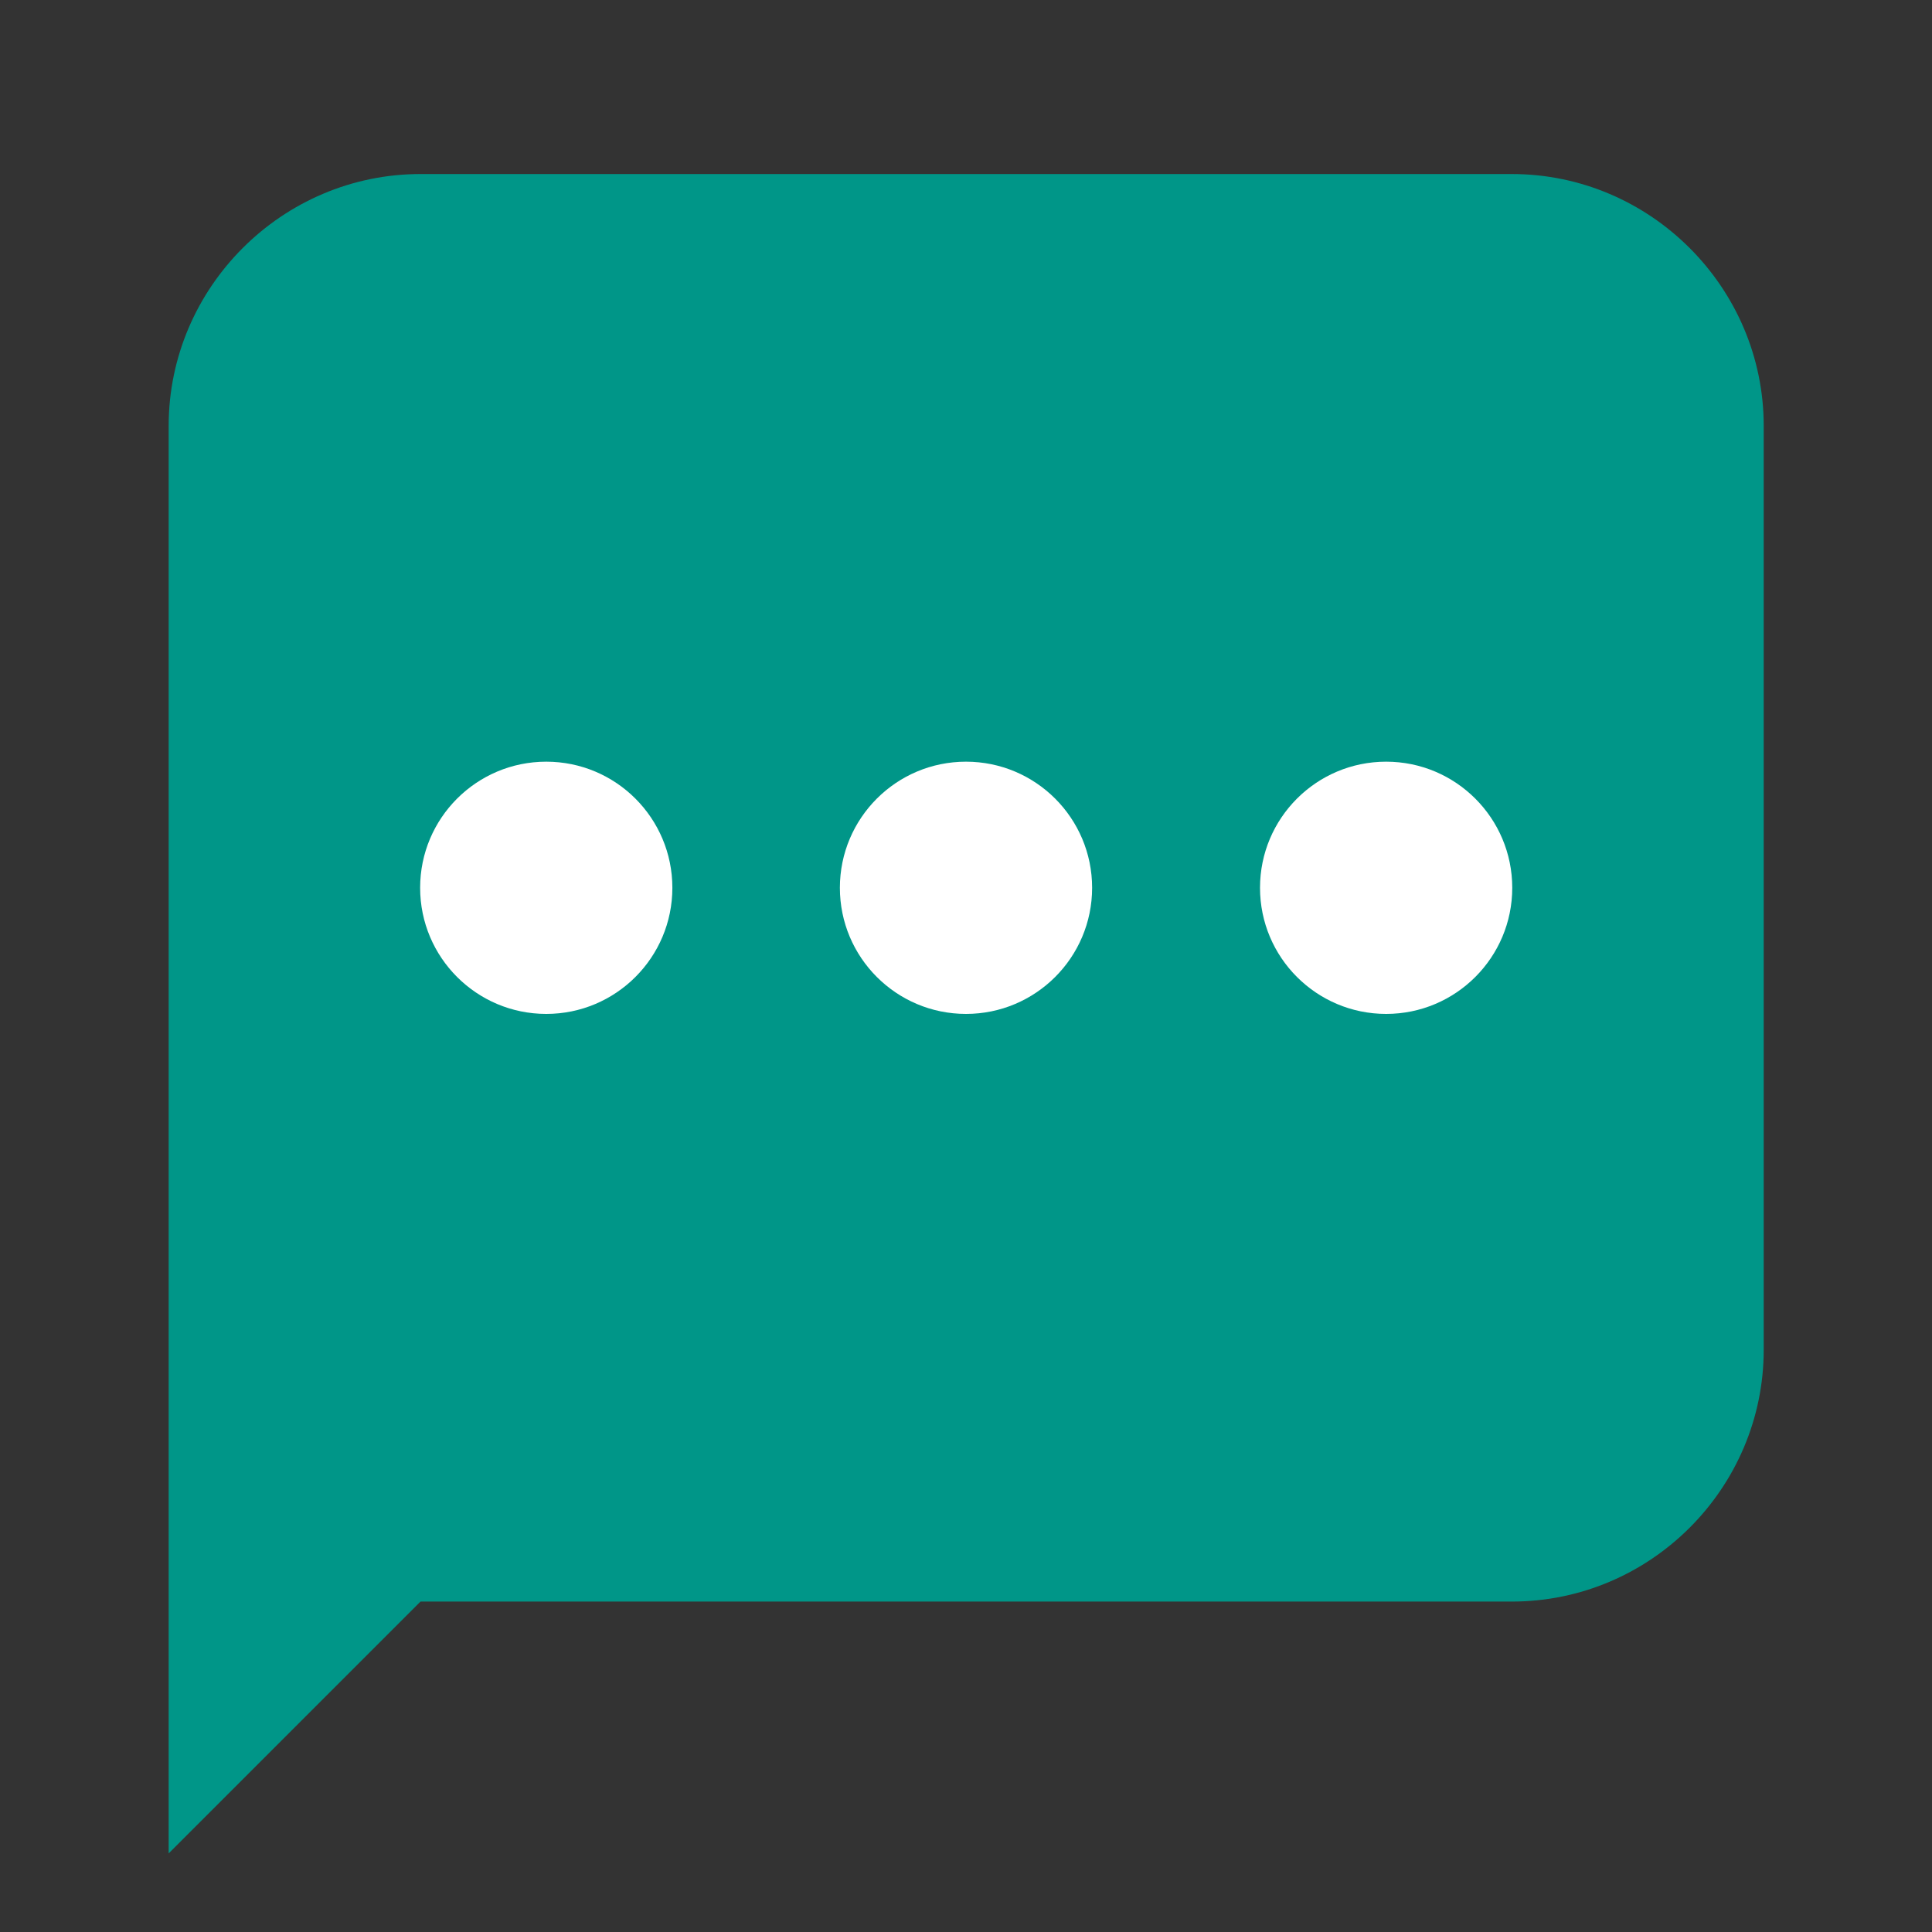 <?xml version="1.0" ?><svg enable-background="new 45.6 168.9 504 504" id="Layer_1" version="1.1" viewBox="45.6 168.9 504 504" xml:space="preserve" xmlns="http://www.w3.org/2000/svg" xmlns:xlink="http://www.w3.org/1999/xlink"><rect x="45.6" y="168.9" width="504" height="504" fill="#333333" stroke="none"/><path d="M440,586.7H155.3l-65.7,65.7V280c0-36.1,29.6-65.7,65.7-65.7H440c36.1,0,65.7,29.6,65.7,65.7V521  C505.7,557.1,476.2,586.7,440,586.7z" fill="#009688"/><g><circle cx="297.6" cy="400.5" fill="#FFFFFF" r="32.9"/><circle cx="407.2" cy="400.5" fill="#FFFFFF" r="32.9"/><circle cx="188.1" cy="400.5" fill="#FFFFFF" r="32.9"/></g></svg>